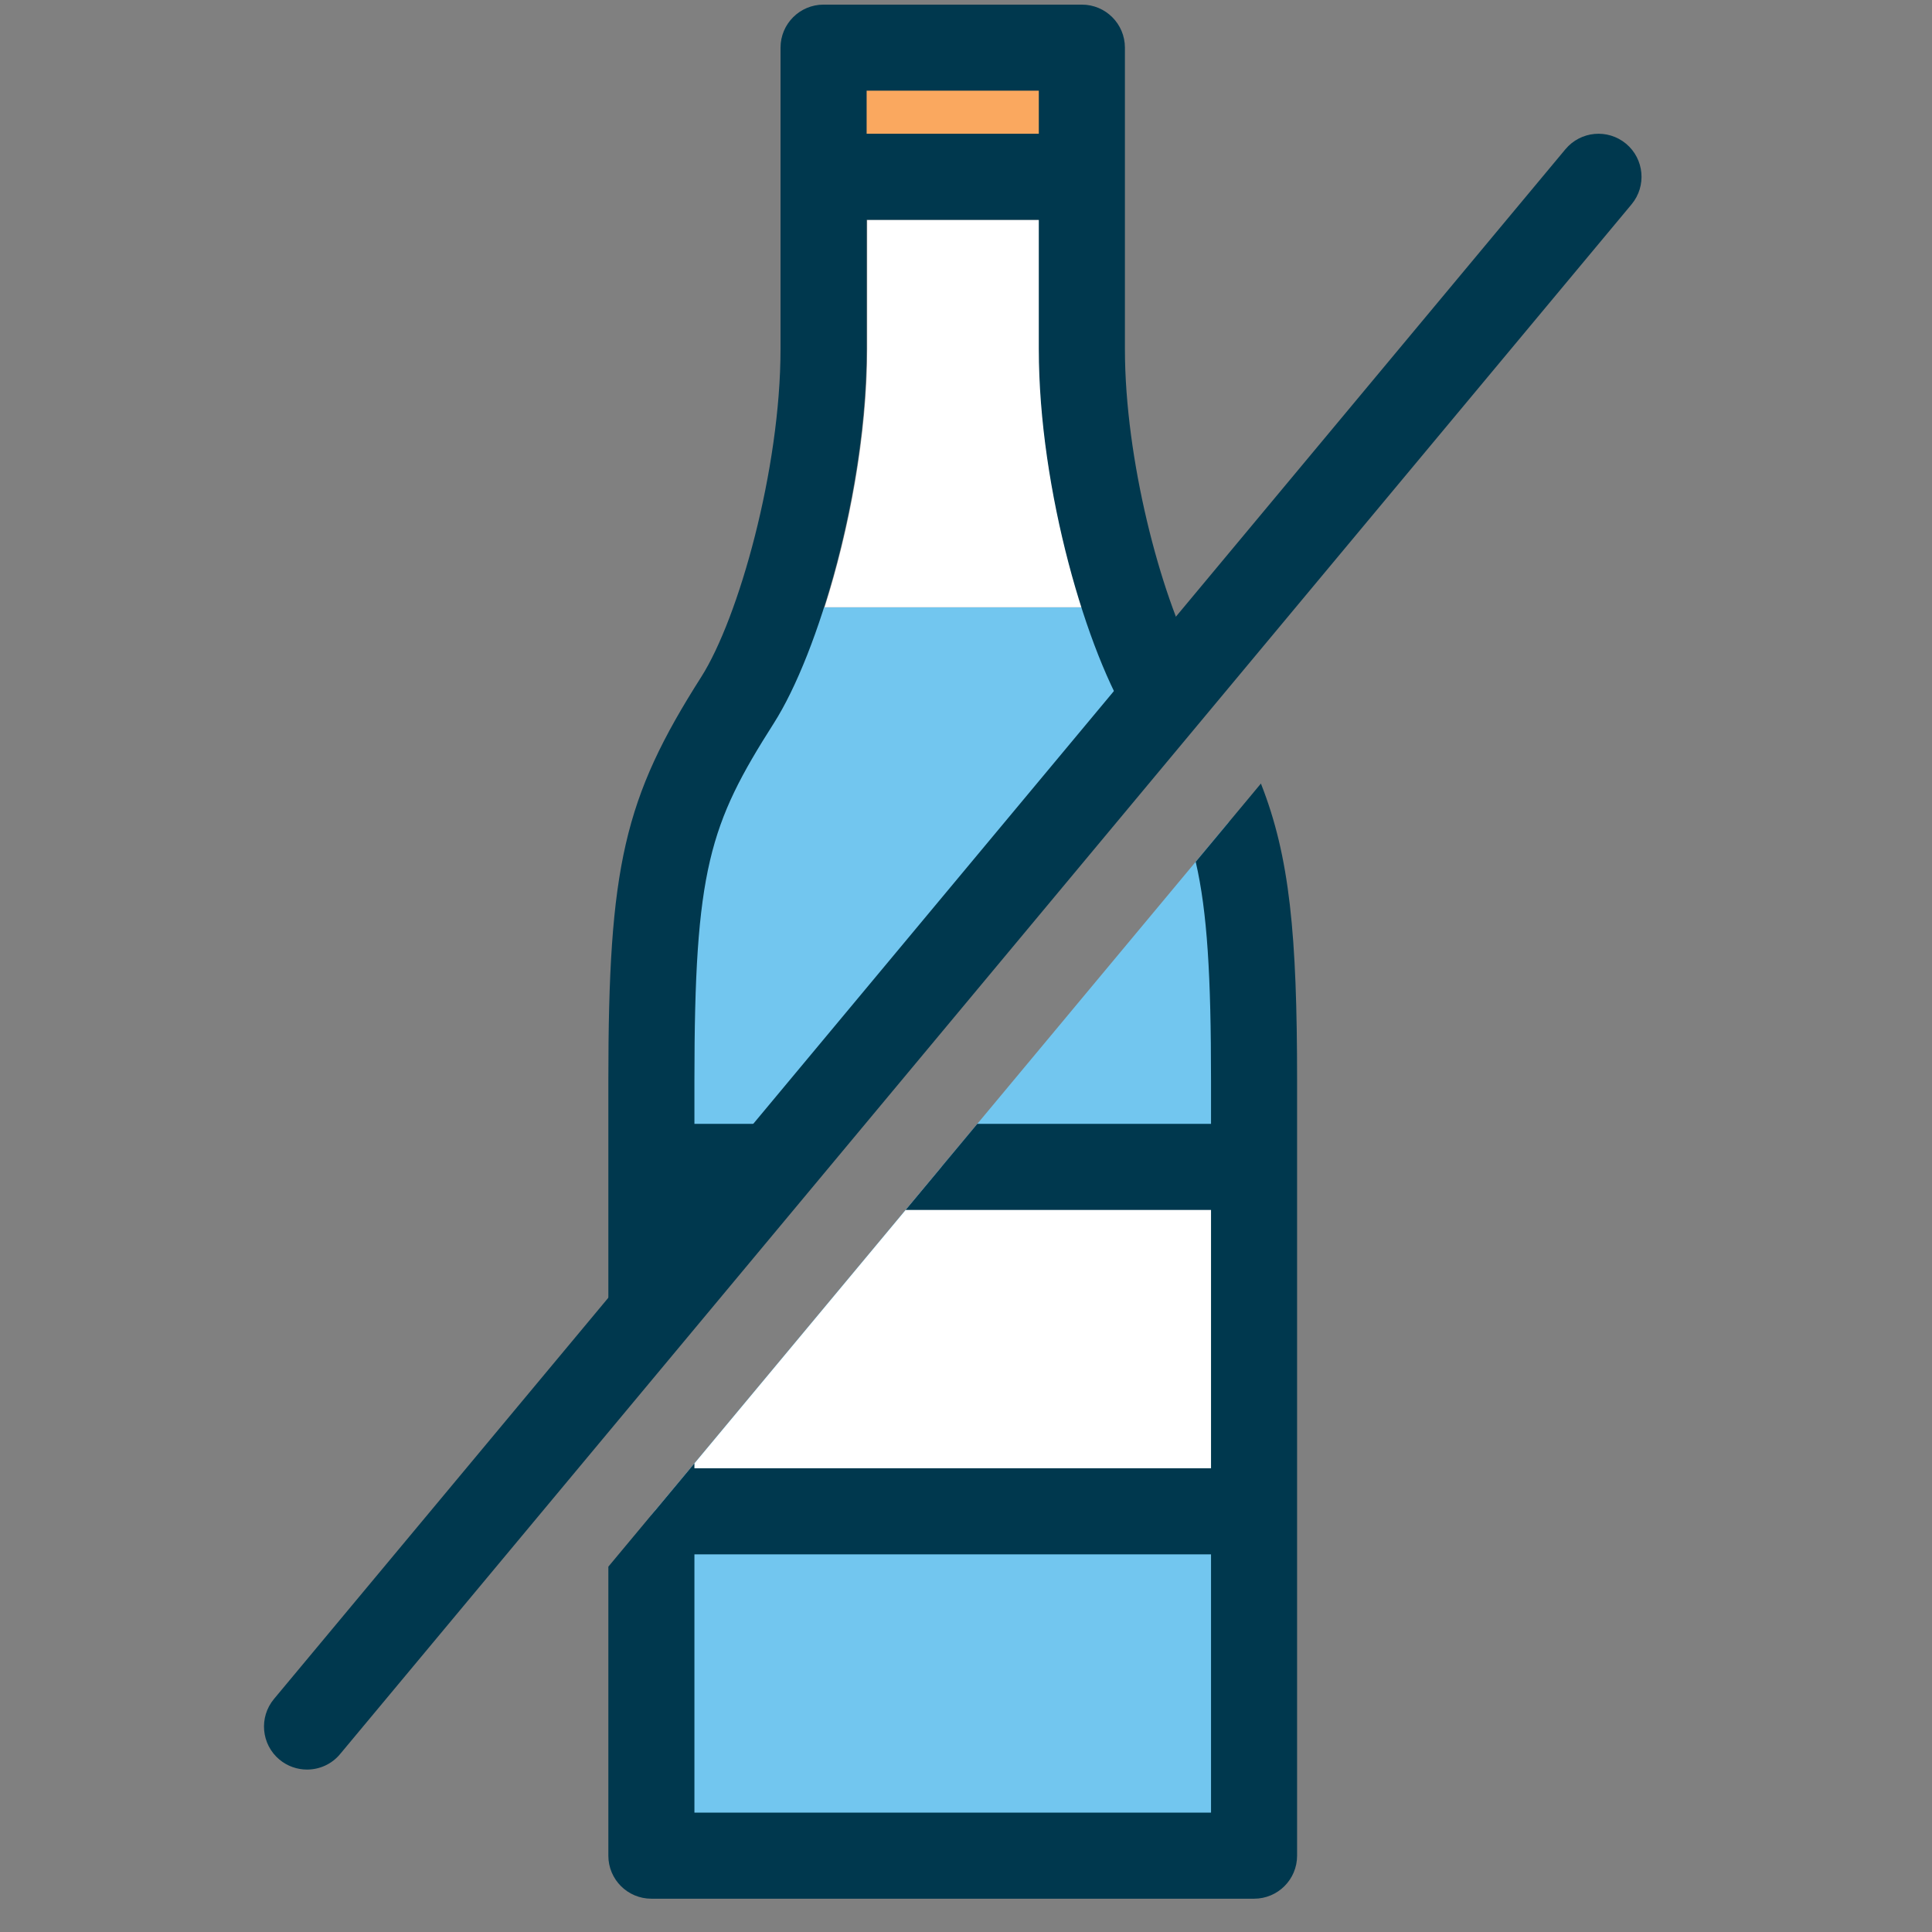 <svg width="51" height="51" viewBox="0 0 51 51" fill="none" xmlns="http://www.w3.org/2000/svg">
<rect x="0" y="0" width="51" height="51" fill="#808080" stroke="none"/>
<g clip-path="url(#clip0_1252_32250)">
<path d="M30.771 18.375C30.42 17.796 30.068 16.979 29.748 16.03H20.552C20.213 17.033 19.838 17.9 19.468 18.482C17.57 21.462 17.195 22.981 17.195 28.53V34.666L30.771 18.375Z" fill="#72C6EF"/>
<path d="M17.195 39.991V48.984H33.104V28.53C33.104 25.189 32.966 23.31 32.443 21.693L17.195 39.991Z" fill="#72C6EF"/>
<path d="M17.281 39.894H33.108V30.803H24.857L17.281 39.894Z" fill="white"/>
<path d="M28.56 1.258H21.742V4.667H28.56V1.258Z" fill="#FAA85F"/>
<path d="M28.561 16.031H21.766C22.413 14.008 22.891 11.497 22.891 9.213V5.803H27.436V9.213C27.436 11.497 27.913 14.008 28.561 16.031Z" fill="white"/>
<path d="M31.564 22.75C31.87 24.074 31.968 25.761 31.968 28.531V29.667H25.799L23.905 31.94H31.968V38.758H18.331V38.628L16.059 41.356V48.985C16.059 49.614 16.567 50.121 17.195 50.121H33.104C33.732 50.121 34.24 49.614 34.24 48.985V28.531C34.24 24.677 34.048 22.616 33.285 20.684L31.564 22.75ZM31.968 47.849H18.331V41.031H31.968V47.849Z" fill="#00384E"/>
<path d="M18.331 33.303V31.94H19.468L21.362 29.667H18.331V28.531C18.331 22.948 18.729 21.758 20.426 19.093C21.605 17.244 22.877 12.941 22.877 9.213V5.803H27.422V9.213C27.422 12.941 28.694 17.244 29.872 19.093C29.918 19.164 29.959 19.231 30.002 19.299L31.553 17.438C30.631 15.677 29.695 12.13 29.695 9.213V1.258C29.695 0.631 29.187 0.122 28.558 0.122H21.74C21.112 0.122 20.604 0.631 20.604 1.258V9.213C20.604 12.38 19.499 16.317 18.509 17.873C16.472 21.072 16.059 22.865 16.059 28.531V36.031L18.331 33.303ZM22.877 2.394H27.422V3.531H22.877V2.394Z" fill="#00384E"/>
<path d="M8.105 46.712C7.848 46.712 7.591 46.626 7.377 46.449C6.895 46.047 6.831 45.331 7.232 44.849L41.323 3.94C41.725 3.458 42.44 3.392 42.924 3.794C43.406 4.197 43.47 4.913 43.069 5.394L8.978 46.303C8.755 46.573 8.431 46.712 8.105 46.712Z" fill="#00384E"/>
</g>
<defs>
<clipPath id="clip0_1252_32250">
<rect width="50" height="50" fill="white" transform="translate(0.152 0.122)"/>
</clipPath>
</defs>
</svg>
